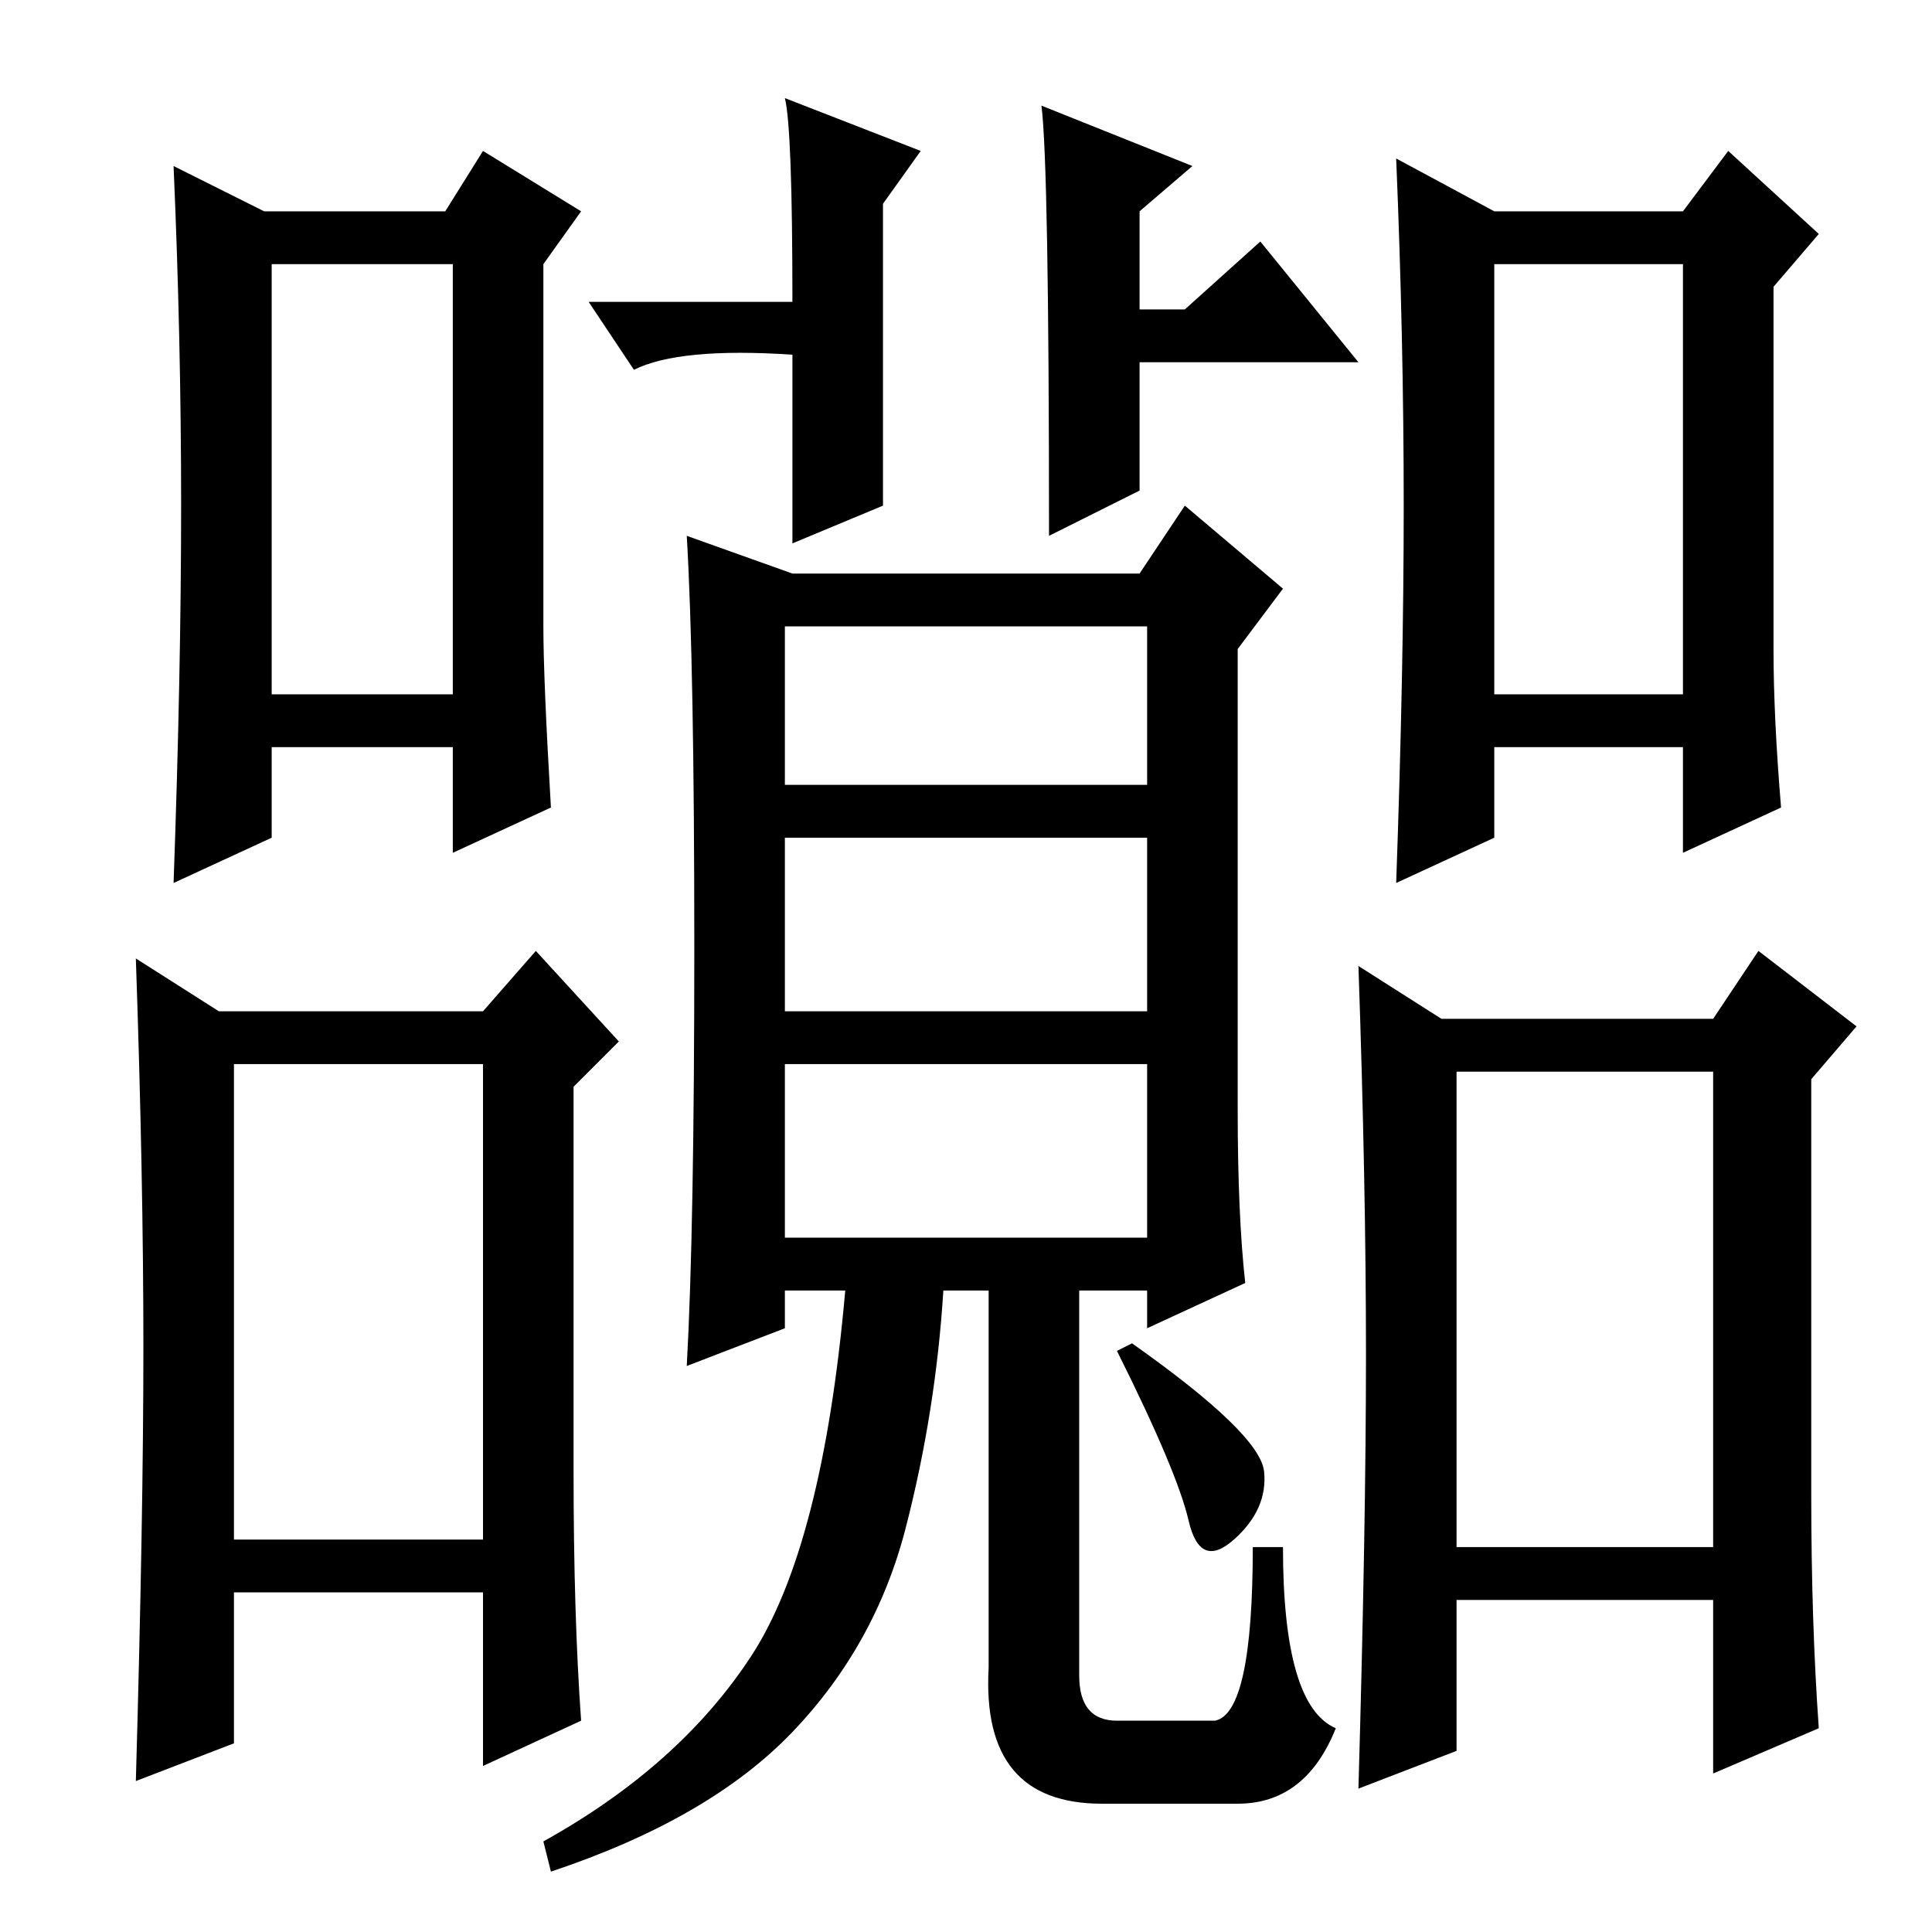 <?xml version="1.0" standalone="no"?>
<!DOCTYPE svg PUBLIC "-//W3C//DTD SVG 1.1//EN" "http://www.w3.org/Graphics/SVG/1.1/DTD/svg11.dtd" >
<svg xmlns="http://www.w3.org/2000/svg" xmlns:xlink="http://www.w3.org/1999/xlink" version="1.1" viewBox="0 -36 256 256">
  <g transform="matrix(1 0 0 -1 0 220)">
   <path fill="currentColor"
d="M198 228h25l6 8l12 -11l-6 -7v-48q0 -9 1 -21l-13 -6v14h-25v-12l-13 -6q1 28 1 50t-1 46zM181 76.5q0 22.5 -1 51.5l11 -7h36l6 9l13 -10l-6 -7v-55q0 -17 1 -31l-14 -6v23h-34v-20l-13 -5q1 35 1 57.5zM198 164h25v57h-25v-57zM193 51h34v63h-34v-63zM35 228h24l5 8
l13 -8l-5 -7v-48q0 -7 1 -24l-13 -6v14h-24v-12l-13 -6q1 28 1 50t-1 45zM19 77.5q0 22.5 -1 51.5l11 -7h35l7 8l11 -12l-6 -6v-51q0 -19 1 -33l-13 -6v23h-33v-20l-13 -5q1 35 1 57.5zM36 164h24v57h-24v-57zM31 52h33v63h-33v-63zM148 28h13q5 1 5 23h4q0 -21 7 -24
q-4 -10 -13 -10h-18q-16 0 -15 18v50h-6q-1 -16 -5 -31.5t-15 -27t-32 -18.5l-1 4q18 10 27.5 24.5t12.5 48.5h-8v-5l-13 -5q1 18 1 55.5t-1 54.5l14 -5h46l6 9l13 -11l-6 -8v-61q0 -14 1 -23l-13 -6v5h-9v-51q0 -6 5 -6zM152 173h-48v-21h48v21zM152 145h-48v-23h48v23z
M152 115h-48v-23h48v23zM150 78q17 -12 17.5 -17t-4 -9t-6 2.5t-9.5 22.5zM117 209v-20l-12 -5v25q-15 1 -21 -2l-6 9h27q0 23 -1 27l18 -7l-5 -7v-13v-7zM138 242l20 -8l-7 -6v-13h6l10 9l13 -16h-29v-17l-12 -6q0 49 -1 57z" />
  </g>

</svg>
